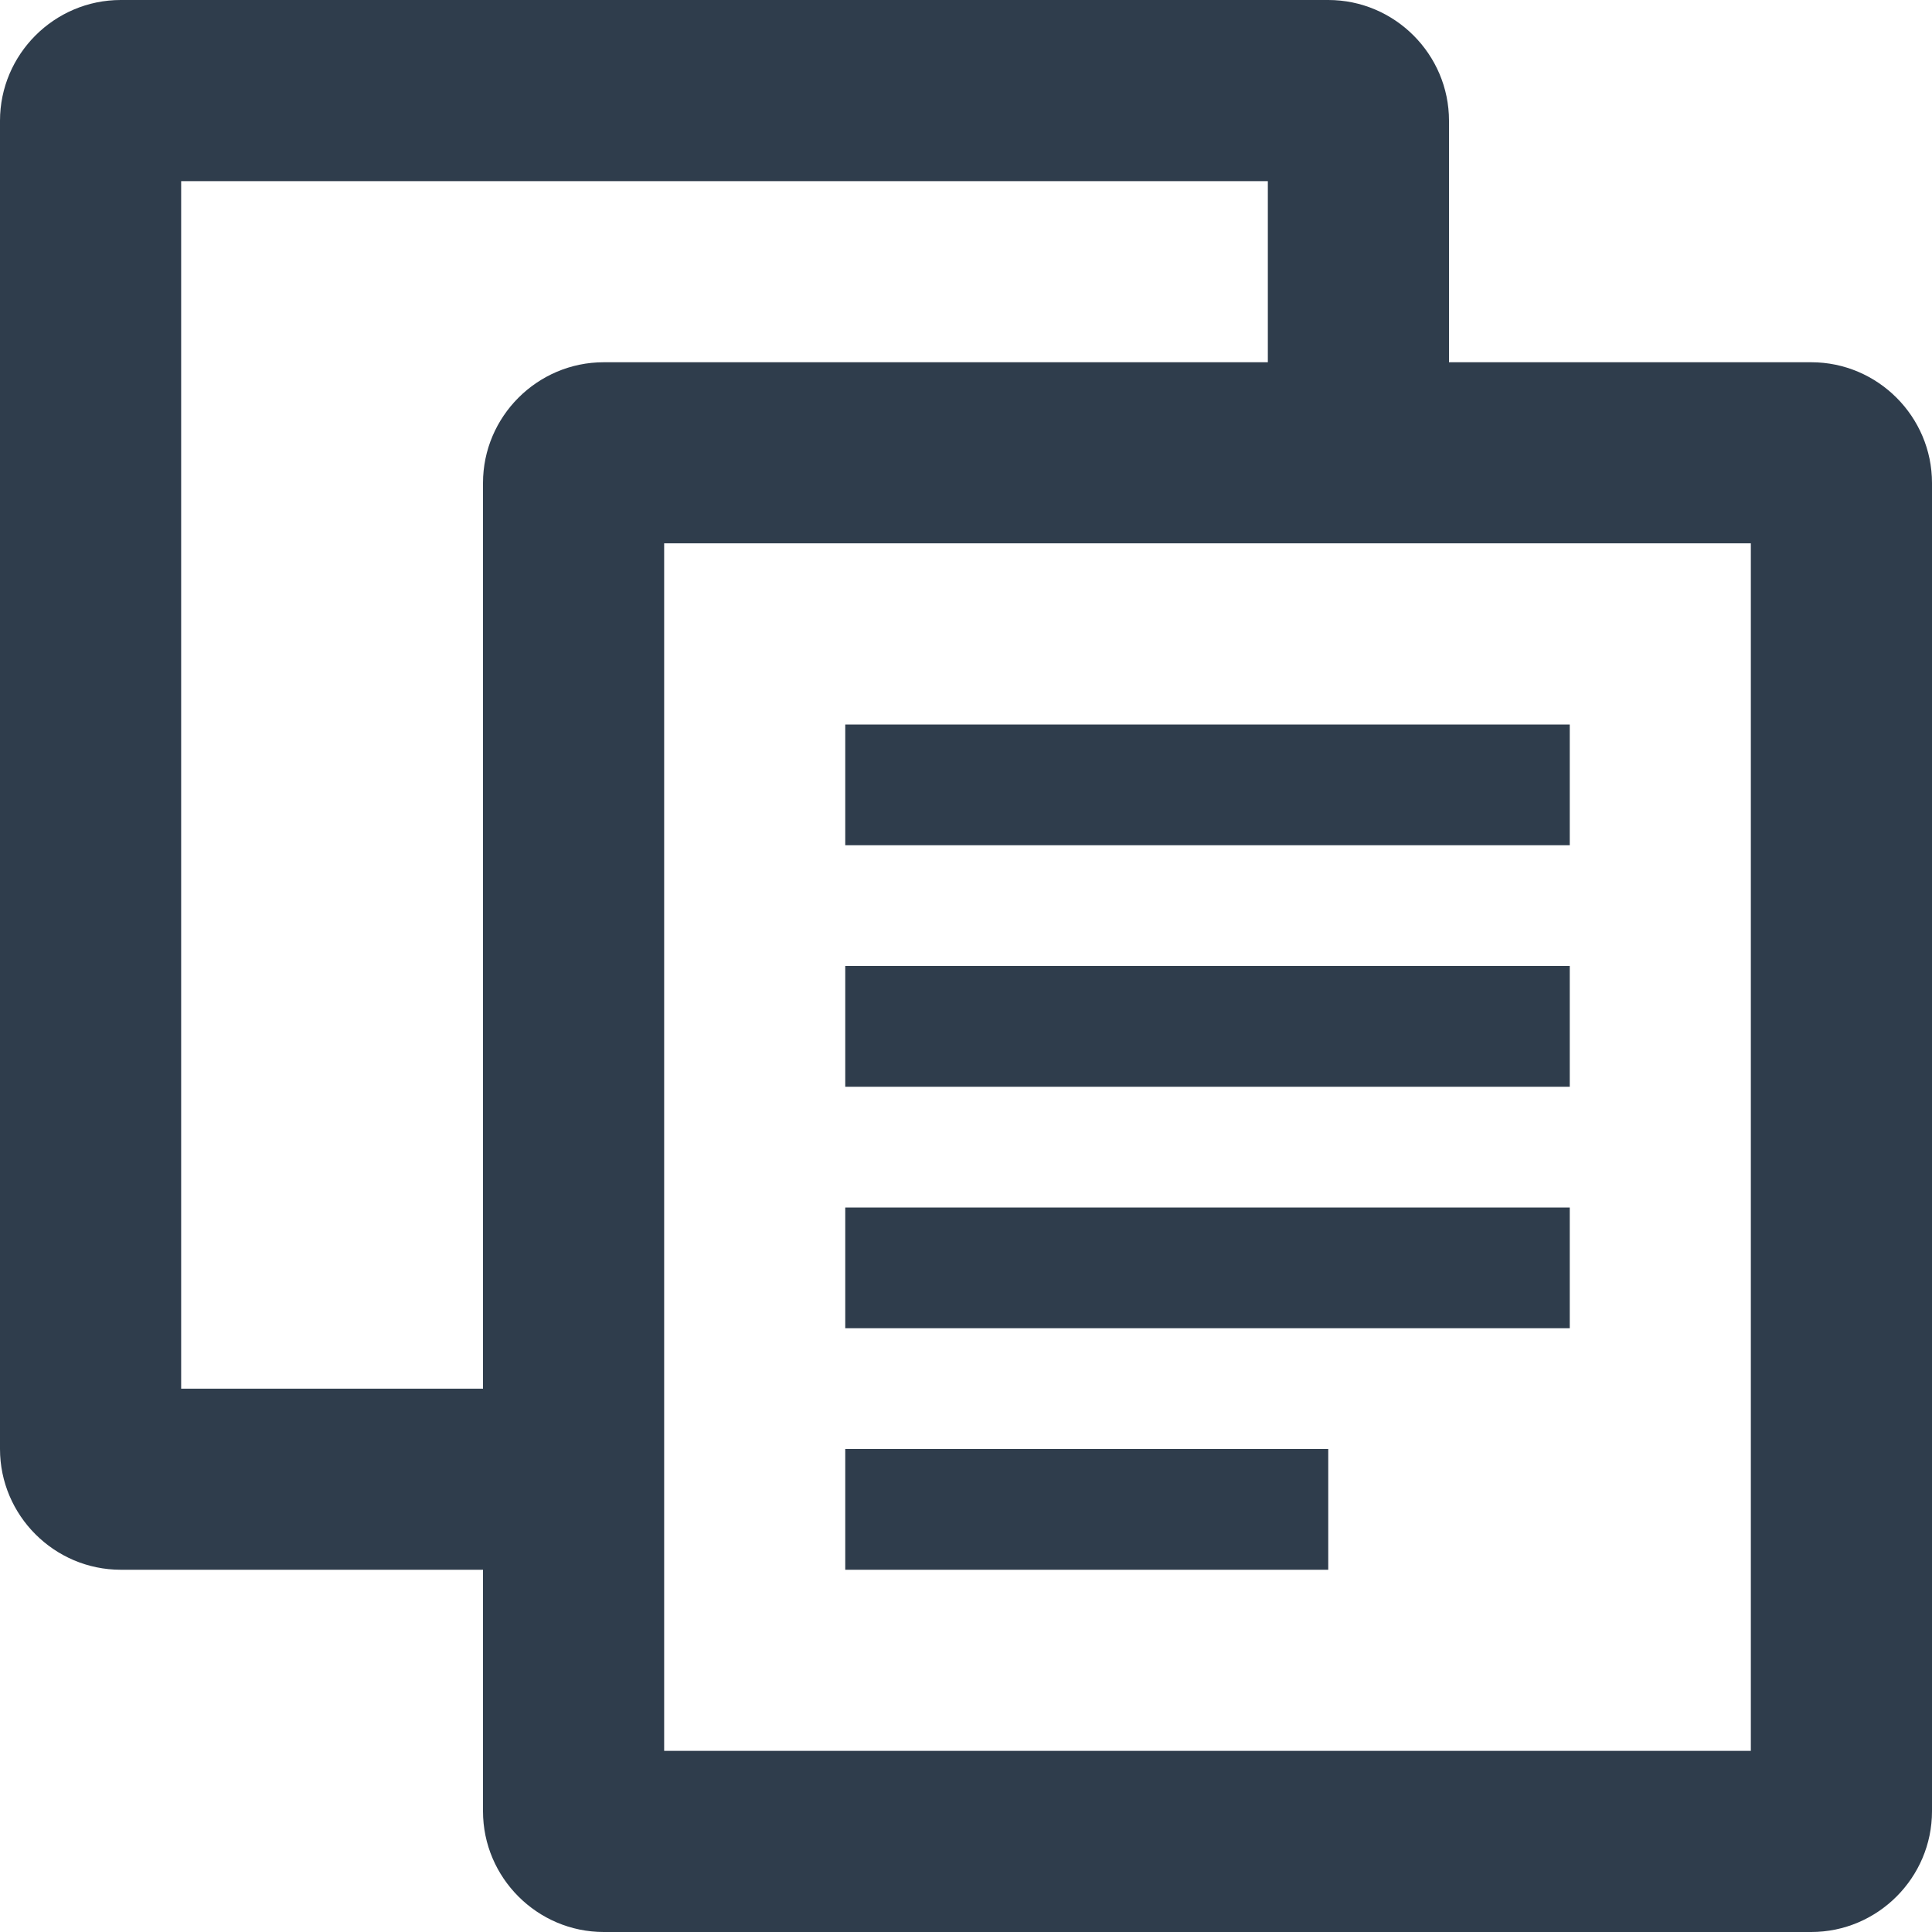 <?xml version="1.0" encoding="UTF-8" standalone="no"?>
<svg width="26px" height="26px" viewBox="0 0 26 26" version="1.1" xmlns="http://www.w3.org/2000/svg" xmlns:xlink="http://www.w3.org/1999/xlink" xmlns:sketch="http://www.bohemiancoding.com/sketch/ns">
    <!-- Generator: Sketch 3.0.4 (8053) - http://www.bohemiancoding.com/sketch -->
    <title>Imported Layers</title>
    <desc>Created with Sketch.</desc>
    <defs></defs>
    <g id="Page-1" stroke="none" stroke-width="1" fill="none" fill-rule="evenodd" sketch:type="MSPage">
        <g id="gene-details" sketch:type="MSArtboardGroup" transform="translate(-414, -692)" fill="#2F3D4C">
            <g id="details" sketch:type="MSLayerGroup" transform="translate(160, 318)">
                <g id="in-depth" transform="translate(175, 354)" sketch:type="MSShapeGroup">
                    <path d="M90.375,29.75 L100.125,29.75 L100.125,31.375 L90.375,31.375 L90.375,29.75 Z M90.375,33 L100.125,33 L100.125,34.625 L90.375,34.625 L90.375,33 Z M90.375,36.25 L100.125,36.25 L100.125,37.875 L90.375,37.875 L90.375,36.25 Z M90.375,39.5 L96.875,39.5 L96.875,41.125 L90.375,41.125 L90.375,39.5 Z M103.375,24.875 L98.5,24.875 L98.5,21.625 C98.5,20.731 97.769,20 96.875,20 L80.625,20 C79.731,20 79,20.731 79,21.625 L79,39.5 C79,40.394 79.731,41.125 80.625,41.125 L85.5,41.125 L85.5,44.375 C85.5,45.269 86.231,46 87.125,46 L103.375,46 C104.269,46 105,45.269 105,44.375 L105,26.5 C105,25.606 104.269,24.875 103.375,24.875 L103.375,24.875 Z M85.5,26.5 L85.5,38.688 L81.438,38.688 L81.438,22.438 L96.062,22.438 L96.062,24.875 L87.125,24.875 C86.231,24.875 85.5,25.606 85.5,26.5 L85.5,26.5 Z M87.938,27.312 L102.562,27.312 L102.562,43.562 L87.938,43.562 L87.938,27.312 Z" id="Imported-Layers"></path>
                </g>
            </g>
        </g>
    </g>
</svg>